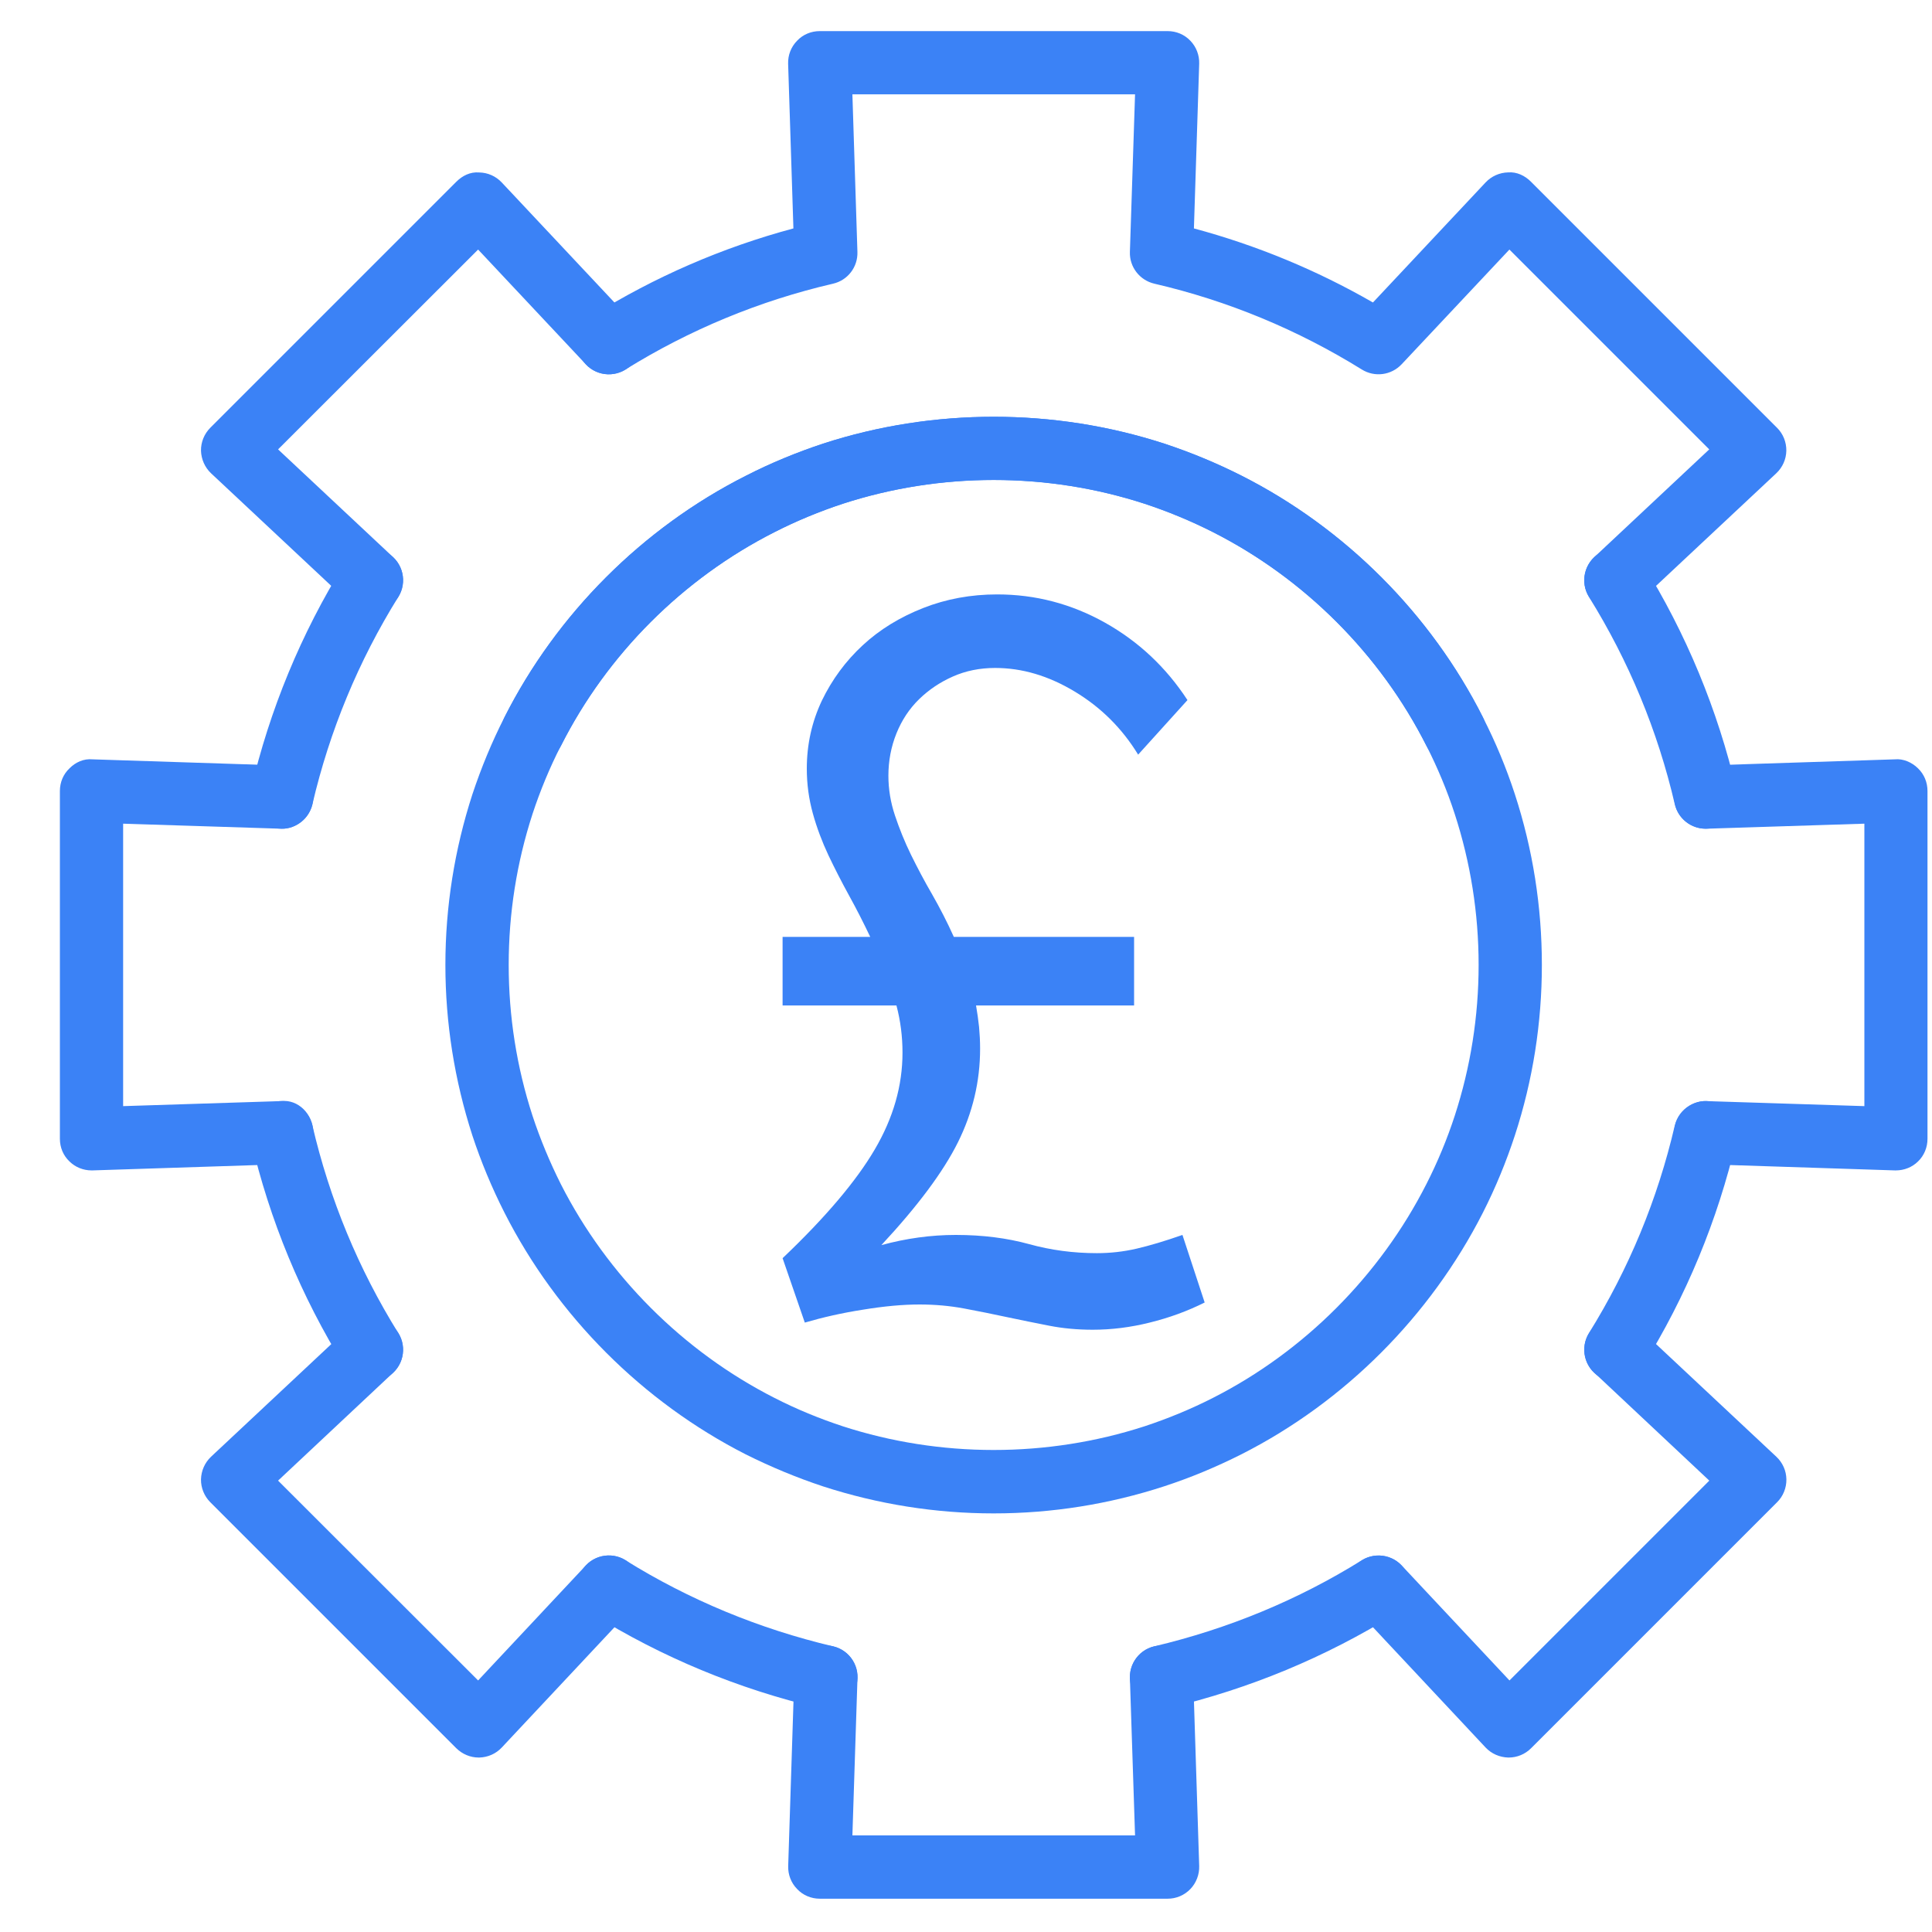 <svg width="30" height="30" viewBox="0 0 30 30" fill="none" xmlns="http://www.w3.org/2000/svg">
<path d="M4.374 12.868C4.337 12.868 4.3 12.864 4.263 12.856C3.997 12.794 3.834 12.53 3.896 12.265C4.187 11.02 4.676 9.836 5.35 8.75C5.493 8.521 5.797 8.45 6.027 8.592C6.257 8.737 6.327 9.039 6.185 9.269C5.567 10.263 5.118 11.347 4.851 12.489C4.799 12.716 4.598 12.868 4.374 12.868Z" fill="#3B82F6"/>
<path d="M5.768 21.448C5.604 21.448 5.444 21.367 5.35 21.217C4.678 20.133 4.187 18.949 3.896 17.7C3.834 17.435 3.997 17.172 4.263 17.11C4.524 17.049 4.791 17.213 4.851 17.476C5.118 18.622 5.567 19.706 6.185 20.7C6.327 20.93 6.257 21.232 6.027 21.377C5.947 21.425 5.857 21.448 5.768 21.448Z" fill="#3B82F6"/>
<path d="M18.036 26.533C17.813 26.533 17.611 26.381 17.558 26.155C17.496 25.892 17.659 25.627 17.923 25.564C19.069 25.293 20.155 24.845 21.147 24.227C21.377 24.085 21.679 24.155 21.823 24.385C21.966 24.615 21.896 24.917 21.666 25.061C20.582 25.734 19.398 26.225 18.149 26.521C18.11 26.529 18.073 26.533 18.036 26.533Z" fill="#3B82F6"/>
<path d="M26.484 12.868C26.262 12.868 26.059 12.716 26.006 12.489C25.741 11.347 25.291 10.263 24.673 9.269C24.531 9.039 24.601 8.737 24.831 8.592C25.063 8.45 25.365 8.521 25.507 8.75C26.182 9.836 26.672 11.02 26.964 12.265C27.024 12.53 26.86 12.794 26.597 12.856C26.56 12.864 26.521 12.868 26.484 12.868Z" fill="#3B82F6"/>
<path d="M25.09 21.448C25.003 21.448 24.913 21.425 24.831 21.377C24.601 21.232 24.531 20.93 24.673 20.7C25.291 19.706 25.74 18.622 26.006 17.476C26.069 17.213 26.334 17.049 26.597 17.11C26.86 17.172 27.024 17.435 26.964 17.7C26.672 18.949 26.182 20.133 25.507 21.217C25.416 21.367 25.254 21.448 25.09 21.448Z" fill="#3B82F6"/>
<path d="M12.825 26.533C12.788 26.533 12.749 26.529 12.712 26.521C11.46 26.225 10.277 25.734 9.195 25.061C8.965 24.917 8.893 24.615 9.037 24.385C9.18 24.155 9.484 24.085 9.712 24.227C10.706 24.845 11.79 25.293 12.936 25.564C13.201 25.627 13.365 25.892 13.303 26.155C13.248 26.381 13.047 26.533 12.825 26.533Z" fill="#3B82F6"/>
<path d="M18.131 29.483H12.73C12.597 29.483 12.468 29.43 12.377 29.332C12.283 29.236 12.235 29.108 12.239 28.975L12.334 26.026C12.342 25.761 12.56 25.55 12.823 25.55L12.841 25.552C13.112 25.56 13.324 25.786 13.315 26.057L13.236 28.5H17.625L17.545 26.057C17.537 25.786 17.75 25.56 18.02 25.552L18.036 25.55C18.299 25.55 18.517 25.761 18.527 26.026L18.621 28.975C18.625 29.108 18.576 29.236 18.485 29.332C18.391 29.43 18.264 29.483 18.131 29.483Z" fill="#3B82F6"/>
<path d="M5.769 9.501C5.648 9.501 5.527 9.456 5.433 9.368L3.277 7.349C3.18 7.257 3.125 7.13 3.121 6.998C3.119 6.865 3.172 6.736 3.265 6.643L7.086 2.822C7.18 2.728 7.303 2.666 7.441 2.678C7.574 2.68 7.7 2.736 7.792 2.834L9.812 4.986C9.999 5.183 9.987 5.493 9.79 5.68C9.593 5.865 9.281 5.855 9.096 5.656L7.424 3.875L4.318 6.978L6.104 8.651C6.303 8.836 6.312 9.148 6.127 9.345C6.03 9.448 5.899 9.501 5.769 9.501Z" fill="#3B82F6"/>
<path d="M23.427 27.291H23.419C23.287 27.287 23.16 27.233 23.068 27.135L21.049 24.979C20.863 24.782 20.873 24.471 21.072 24.285C21.269 24.102 21.581 24.112 21.766 24.309L23.439 26.094L26.542 22.991L24.757 21.316C24.559 21.131 24.548 20.821 24.735 20.622C24.918 20.425 25.23 20.416 25.427 20.601L27.583 22.62C27.681 22.712 27.737 22.837 27.739 22.971C27.741 23.104 27.689 23.233 27.595 23.326L23.774 27.147C23.682 27.239 23.558 27.291 23.427 27.291Z" fill="#3B82F6"/>
<path d="M1.421 18.174C1.294 18.174 1.171 18.125 1.08 18.036C0.982 17.944 0.93 17.817 0.93 17.683V12.283C0.93 12.148 0.982 12.022 1.08 11.93C1.173 11.836 1.3 11.778 1.437 11.791L4.39 11.887C4.661 11.895 4.873 12.121 4.865 12.392C4.856 12.665 4.608 12.885 4.359 12.868L1.912 12.79V17.176L4.359 17.098C4.634 17.065 4.856 17.303 4.865 17.573C4.873 17.844 4.661 18.07 4.39 18.078L1.437 18.174H1.421Z" fill="#3B82F6"/>
<path d="M29.439 18.174H29.424L26.47 18.078C26.199 18.07 25.987 17.844 25.996 17.573C26.005 17.301 26.256 17.084 26.503 17.098L28.95 17.176V12.79L26.503 12.868H26.486C26.223 12.868 26.005 12.659 25.996 12.392C25.987 12.121 26.199 11.895 26.47 11.887L29.424 11.791C29.55 11.778 29.687 11.836 29.782 11.93C29.878 12.022 29.93 12.148 29.93 12.283V17.683C29.93 17.817 29.878 17.944 29.782 18.036C29.691 18.125 29.568 18.174 29.439 18.174Z" fill="#3B82F6"/>
<path d="M25.091 9.501C24.96 9.501 24.83 9.448 24.734 9.345C24.547 9.148 24.559 8.838 24.756 8.651L26.541 6.978L23.438 3.875L21.765 5.656C21.603 5.828 21.346 5.861 21.147 5.738C20.151 5.12 19.067 4.67 17.925 4.405C17.697 4.352 17.537 4.146 17.545 3.912L17.625 1.465H13.236L13.314 3.912C13.322 4.146 13.164 4.352 12.936 4.405C11.792 4.67 10.708 5.12 9.712 5.738C9.482 5.881 9.18 5.811 9.037 5.58C8.893 5.35 8.965 5.046 9.195 4.904C10.166 4.299 11.217 3.843 12.32 3.547L12.238 0.989C12.234 0.857 12.283 0.728 12.377 0.633C12.468 0.535 12.597 0.483 12.729 0.483H18.131C18.264 0.483 18.391 0.535 18.484 0.633C18.576 0.728 18.625 0.857 18.621 0.989L18.539 3.547C19.513 3.809 20.445 4.194 21.319 4.697L23.067 2.834C23.159 2.736 23.285 2.68 23.418 2.677C23.553 2.666 23.68 2.728 23.773 2.822L27.594 6.643C27.688 6.736 27.74 6.865 27.738 6.998C27.736 7.13 27.68 7.257 27.582 7.349L25.426 9.368C25.333 9.456 25.212 9.501 25.091 9.501Z" fill="#3B82F6"/>
<path d="M22.589 11.85C22.41 11.85 22.238 11.753 22.15 11.581C21.435 10.162 20.258 8.984 18.836 8.263C18.491 8.088 18.134 7.941 17.774 7.822C16.263 7.331 14.6 7.331 13.088 7.822C12.727 7.941 12.37 8.088 12.027 8.263C10.604 8.984 9.426 10.162 8.711 11.581C8.588 11.823 8.294 11.92 8.05 11.797C7.808 11.674 7.713 11.38 7.834 11.138C8.645 9.534 9.976 8.2 11.582 7.388C11.97 7.189 12.376 7.023 12.783 6.888C14.491 6.333 16.37 6.333 18.078 6.888C18.487 7.023 18.889 7.189 19.279 7.386C20.887 8.2 22.218 9.534 23.027 11.138C23.15 11.38 23.053 11.674 22.811 11.797C22.739 11.834 22.663 11.85 22.589 11.85Z" fill="#3B82F6"/>
<path d="M7.433 27.291C7.304 27.291 7.18 27.239 7.086 27.147L3.265 23.326C3.172 23.233 3.119 23.104 3.121 22.971C3.125 22.837 3.18 22.712 3.277 22.62L5.433 20.601C5.63 20.416 5.942 20.425 6.127 20.622C6.312 20.821 6.303 21.131 6.104 21.316L4.318 22.991L7.424 26.094L9.096 24.309C9.281 24.11 9.593 24.1 9.79 24.285C9.987 24.471 9.999 24.782 9.812 24.979L7.792 27.135C7.7 27.233 7.576 27.287 7.443 27.291H7.433Z" fill="#3B82F6"/>
<path d="M15.429 23.5C14.526 23.5 13.636 23.358 12.782 23.081C12.374 22.946 11.969 22.778 11.581 22.584C9.98 21.769 8.649 20.437 7.834 18.831C7.637 18.443 7.469 18.039 7.335 17.632C7.058 16.776 6.916 15.885 6.916 14.983C6.916 14.08 7.058 13.189 7.335 12.335C7.472 11.922 7.639 11.518 7.834 11.136C8.643 9.534 9.974 8.2 11.581 7.388C11.969 7.189 12.374 7.023 12.782 6.888C14.49 6.333 16.369 6.333 18.076 6.888C18.486 7.023 18.888 7.189 19.277 7.386C20.886 8.2 22.217 9.534 23.026 11.138C23.221 11.518 23.389 11.922 23.523 12.333C23.802 13.189 23.942 14.08 23.942 14.983C23.942 15.885 23.802 16.776 23.523 17.63C23.389 18.039 23.223 18.443 23.026 18.831C22.209 20.437 20.88 21.769 19.279 22.581C18.888 22.778 18.486 22.946 18.078 23.079C17.223 23.358 16.332 23.5 15.429 23.5ZM15.429 7.452C14.63 7.452 13.842 7.577 13.086 7.822C12.725 7.941 12.368 8.088 12.025 8.263C10.602 8.984 9.425 10.162 8.709 11.581C8.536 11.92 8.388 12.277 8.269 12.639C8.023 13.396 7.899 14.183 7.899 14.983C7.899 15.782 8.023 16.57 8.269 17.326C8.388 17.687 8.536 18.043 8.709 18.388C9.431 19.808 10.61 20.987 12.025 21.706C12.368 21.882 12.725 22.028 13.086 22.147C14.599 22.638 16.26 22.638 17.774 22.147C18.133 22.028 18.49 21.882 18.835 21.706C20.25 20.987 21.427 19.808 22.149 18.386C22.324 18.043 22.471 17.687 22.589 17.326C22.835 16.57 22.96 15.782 22.96 14.983C22.96 14.183 22.835 13.396 22.589 12.639C22.471 12.275 22.322 11.92 22.151 11.583C21.433 10.162 20.256 8.984 18.835 8.263C18.49 8.088 18.133 7.941 17.772 7.822C17.018 7.577 16.228 7.452 15.429 7.452Z" fill="#3B82F6"/>
<path d="M12.152 14.548H13.513C13.409 14.33 13.3 14.115 13.185 13.907C13.07 13.698 12.963 13.489 12.864 13.281C12.766 13.072 12.684 12.856 12.622 12.632C12.56 12.408 12.528 12.176 12.528 11.936C12.528 11.56 12.606 11.209 12.762 10.879C12.92 10.552 13.131 10.265 13.396 10.02C13.661 9.774 13.975 9.583 14.336 9.441C14.694 9.3 15.078 9.23 15.484 9.23C16.078 9.23 16.636 9.376 17.159 9.669C17.679 9.961 18.106 10.361 18.439 10.871L17.673 11.718C17.424 11.31 17.096 10.984 16.689 10.739C16.281 10.493 15.87 10.372 15.452 10.372C15.213 10.372 14.994 10.417 14.796 10.505C14.597 10.593 14.423 10.71 14.273 10.856C14.121 11.004 14.004 11.18 13.92 11.388C13.836 11.597 13.795 11.817 13.795 12.045C13.795 12.254 13.829 12.46 13.897 12.663C13.965 12.866 14.047 13.071 14.146 13.273C14.246 13.476 14.355 13.683 14.476 13.891C14.595 14.1 14.708 14.318 14.811 14.548H17.61V15.613H15.156C15.176 15.726 15.191 15.839 15.203 15.948C15.213 16.057 15.219 16.17 15.219 16.283C15.219 16.794 15.103 17.279 14.874 17.739C14.646 18.197 14.248 18.73 13.686 19.334C14.071 19.229 14.456 19.176 14.842 19.176C15.26 19.176 15.638 19.225 15.977 19.318C16.316 19.412 16.667 19.459 17.032 19.459C17.24 19.459 17.447 19.436 17.649 19.389C17.852 19.342 18.09 19.271 18.361 19.176L18.706 20.225C18.435 20.361 18.15 20.464 17.852 20.537C17.556 20.611 17.262 20.648 16.969 20.648C16.729 20.648 16.503 20.627 16.289 20.585C16.076 20.543 15.86 20.5 15.64 20.453C15.421 20.406 15.201 20.361 14.975 20.319C14.751 20.277 14.521 20.256 14.279 20.256C14.02 20.256 13.727 20.283 13.404 20.336C13.08 20.386 12.778 20.455 12.497 20.537L12.152 19.537C12.821 18.901 13.296 18.338 13.583 17.849C13.872 17.357 14.014 16.858 14.014 16.345C14.014 16.096 13.983 15.85 13.92 15.613H12.152V14.548Z" fill="#3B82F6"/>
</svg>
